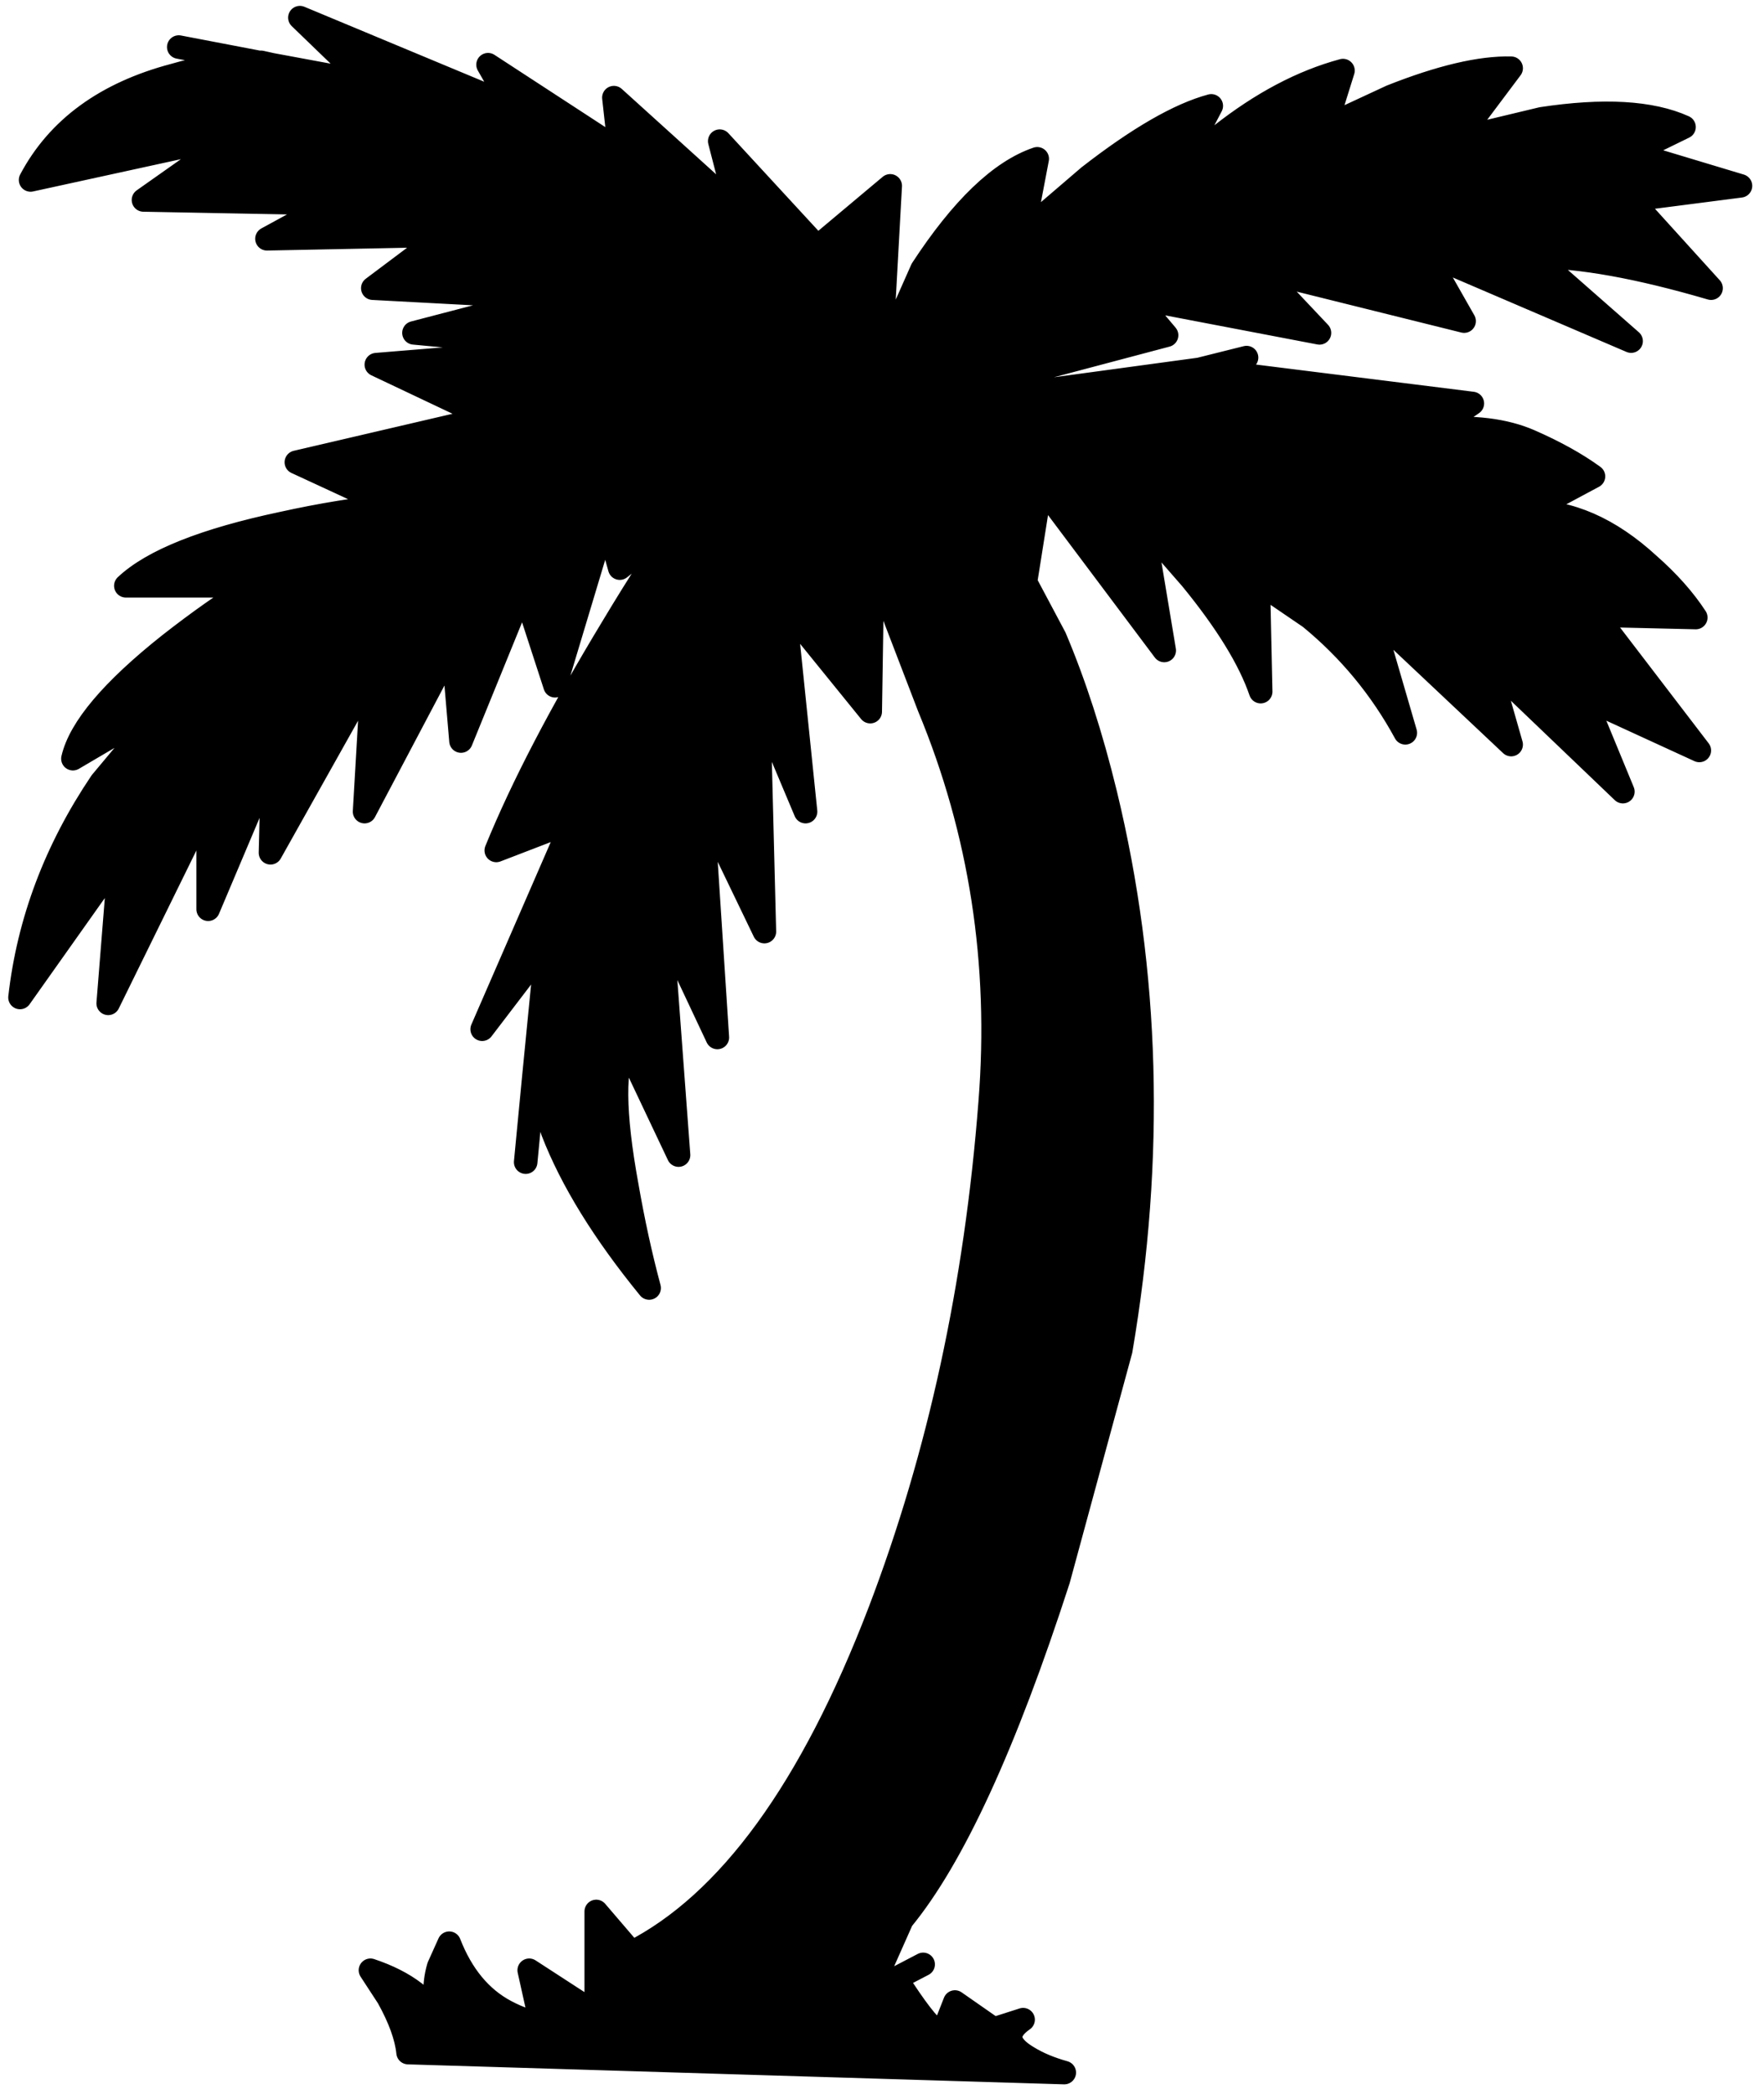 <svg width="75" height="89" viewBox="0 0 75 89" fill="none" xmlns="http://www.w3.org/2000/svg">
<path d="M16.5 84.9C17 85.8 17.283 86.583 17.35 87.25L45.25 88.1C44.65 87.933 44.133 87.717 43.7 87.45C42.8 86.917 42.733 86.383 43.5 85.85L42.25 86.25L40.6 85.1L40.05 86.5L39.8 86.3C39.5 86.133 38.933 85.4 38.1 84.1L36.35 86.1L38.35 81.6L38.3 81.65L33.5 86.35L34.35 81.6L31.85 84.5L32.35 79.85L30.55 82.25C29.45 84.05 29.133 85.417 29.6 86.35L26.85 83L25.35 81.25V85.6L22.5 83.75L23 86C22.567 85.967 22.067 85.8 21.5 85.5C20.433 84.933 19.633 83.967 19.1 82.6L18.65 83.6C18.417 84.4 18.45 85.217 18.75 86.05C18.25 85.017 17.25 84.25 15.75 83.75L16.5 84.9ZM37.9 17.8L37.75 17.5L37.1 23.8L39.5 30.05C41.7 35.35 42.567 40.95 42.1 46.85C41.5 54.65 39.933 61.867 37.4 68.5C34.5 76.067 30.983 80.9 26.85 83L29.6 86.35C29.133 85.417 29.45 84.05 30.55 82.25L32.35 79.85L31.85 84.5L34.35 81.6L33.5 86.35L38.3 81.65L38.35 81.6C40.517 78.967 42.733 74.15 45 67.15L47.65 57.4C49.05 49.2 48.833 41.317 47 33.75C46.4 31.283 45.683 29.067 44.85 27.1L43.6 24.75L38.35 18.35L37.9 17.8ZM37.6 17.5H37.45L29.05 22C28.15 23.267 27.15 24.817 26.05 26.65C23.85 30.283 22.2 33.45 21.1 36.15L24.35 34.9L20.5 43.75L23.25 40.15L22.7 45.75L23.5 48.1C24.3 50.167 25.667 52.383 27.6 54.75C27.233 53.383 26.917 51.933 26.65 50.4C26.083 47.3 26.067 45.283 26.6 44.35L28.85 49.1L28.1 39L30.5 44.1L29.85 34.1L32.5 39.6L32.25 29.75L34.25 34.5L33.35 25.75L37 30.25L37.1 23.8L37.75 17.5H37.6ZM37.45 17.5H37.6L27.6 12.25L28.6 15L24.55 14.8L16 15.5L20.75 17.75L12.6 19.65L16.6 21.5C15.2 21.633 13.667 21.883 12 22.25C8.7 22.95 6.483 23.833 5.35 24.9H10.75C9.617 25.6 8.433 26.433 7.2 27.4C4.767 29.333 3.4 30.95 3.1 32.25L7.1 29.9L4.3 33.25C2.367 36.117 1.217 39.167 0.85 42.4L5.1 36.4L4.6 42.65L8.85 34V38.65L11.6 32.15L11.5 36.25L15.85 28.5L15.5 34.5L19.25 27.4L19.6 31.5L22.25 25L23.6 29.15L25.75 22L26.35 24.15L29.05 22L37.45 17.5ZM37.6 17.5L37.45 15.4V15.15L37.85 7.9L34.75 10.5L30.6 6L31.35 8.9L26.1 4.15L26.35 6.4L20.75 2.75L21.75 4.5L12.75 0.75L15.6 3.5L11.55 2.75H11.5L11.1 2.65H11C9.733 2.683 8.533 2.867 7.4 3.2C4.5 3.967 2.467 5.45 1.3 7.65L10 5.75L6.1 8.5L14.1 8.65L11.35 10.15L18.85 10L15.85 12.25L23.35 12.65L17.6 14.15L24.55 14.8L28.6 15L27.6 12.25L37.6 17.5ZM72.75 12.25L69.35 8.5L74 7.9L69.35 6.5L71.6 5.4C70.2 4.767 68.183 4.65 65.55 5.05L62 5.9L64.25 2.9C62.95 2.867 61.25 3.267 59.15 4.1L56.35 5.4L57.1 3C55.367 3.467 53.633 4.383 51.9 5.75L49.85 7.65L51.5 4.5C50.133 4.867 48.4 5.867 46.3 7.5L43.5 9.9L44.1 6.75C42.533 7.283 40.9 8.85 39.2 11.45L37.45 15.4L37.6 17.5L37.75 17.35H37.9L49.6 14.25L48.25 12.65L56.1 14.15L53.6 11.5L62.25 13.65L60.6 10.75L69.35 14.5L65.25 10.9C67.183 10.9 69.683 11.35 72.75 12.25ZM72.1 26.25C71.6 25.483 70.933 24.733 70.1 24C68.433 22.467 66.717 21.717 64.95 21.75L67.75 20.25C67.017 19.717 66.117 19.217 65.05 18.75C63.983 18.283 62.633 18.117 61 18.25L62.6 17.15L51 15.7L37.75 17.5L37.9 17.8L38.35 18.35L43.6 24.75L44.25 20.65L49.5 27.65L48.6 22.25L50.65 24.6C52.15 26.433 53.133 28.033 53.6 29.4L53.5 24.75L55.7 26.25C57.367 27.617 58.717 29.25 59.75 31.15L58.25 26L64.25 31.65L63.25 28.15L69 33.65L67.35 29.65L72.25 31.9L67.85 26.15L72.1 26.25Z" fill="black"/>
<path d="M43.6 24.75L44.25 20.65L49.5 27.65L48.6 22.25L50.65 24.6C52.15 26.433 53.133 28.033 53.6 29.4L53.5 24.75L55.7 26.25C57.367 27.617 58.717 29.25 59.75 31.15L58.25 26L64.25 31.65L63.25 28.15L69 33.65L67.35 29.65L72.25 31.9L67.85 26.15L72.1 26.25C71.6 25.483 70.933 24.733 70.1 24C68.433 22.467 66.717 21.717 64.95 21.75H64.35M11.55 2.75L15.6 3.5L12.75 0.75L21.75 4.5L20.75 2.75L26.35 6.4L26.1 4.15L31.35 8.9L30.6 6L34.75 10.5L37.85 7.9L37.45 15.15V15.4L39.2 11.45C40.9 8.85 42.533 7.283 44.1 6.75L43.5 9.9L46.3 7.5C48.4 5.867 50.133 4.867 51.5 4.5L49.85 7.65L51.9 5.75C53.633 4.383 55.367 3.467 57.1 3L56.35 5.4L59.15 4.1C61.25 3.267 62.95 2.867 64.25 2.9L62 5.9L65.55 5.05C68.183 4.65 70.2 4.767 71.6 5.4L69.35 6.5L74 7.9L69.35 8.5L72.75 12.25C69.683 11.35 67.183 10.9 65.25 10.9L69.35 14.5L60.6 10.75L62.25 13.65L53.6 11.5L56.1 14.15L48.25 12.65L49.6 14.25L37.9 17.35L37.75 17.4V17.5L51 15.7L53 15.2M61 18.25L62.6 17.15L51 15.7M13.25 4.65C18.117 4.65 23.633 6.8 29.8 11.1C32.9 13.233 35.5 15.367 37.6 17.5L37.45 15.4M29.05 22L37.45 17.5H37.6L27.6 12.25L28.6 15L24.55 14.8L16 15.5L20.75 17.75L12.6 19.65L16.6 21.5C15.2 21.633 13.667 21.883 12 22.25C8.7 22.95 6.483 23.833 5.35 24.9H10.75C9.617 25.6 8.433 26.433 7.2 27.4C4.767 29.333 3.4 30.95 3.1 32.25L7.1 29.9L4.3 33.25C2.367 36.117 1.217 39.167 0.85 42.4L5.1 36.4L4.6 42.65L8.85 34V38.65L11.6 32.15L11.5 36.25L15.85 28.5L15.5 34.5L19.25 27.4L19.6 31.5L22.25 25L23.6 29.15L25.75 22L26.35 24.15L29.05 22ZM29.05 22C28.15 23.267 27.15 24.817 26.05 26.65C23.85 30.283 22.2 33.45 21.1 36.15L24.35 34.9L20.5 43.75L23.25 40.15L22.7 45.75L23.5 48.1C24.3 50.167 25.667 52.383 27.6 54.75C27.233 53.383 26.917 51.933 26.65 50.4C26.083 47.3 26.067 45.283 26.6 44.35L28.85 49.1L28.1 39L30.5 44.1L29.85 34.1L32.5 39.6L32.25 29.75L34.25 34.5L33.35 25.75L37 30.25L37.1 23.8L37.75 17.5H37.6L37.75 17.35H37.9L40.65 15.4C43.183 13.767 45.717 12.35 48.25 11.15C56.483 7.183 63.267 5.95 68.6 7.45M37.75 17.35V17.4L37.6 17.5M37.75 17.5L37.9 17.8L38.35 18.35L46.75 18.85C53.617 19.783 59.483 21.8 64.35 24.9M43.6 24.75L44.85 27.1C45.683 29.067 46.4 31.283 47 33.75C48.833 41.317 49.05 49.2 47.65 57.4L45 67.15C42.733 74.15 40.517 78.967 38.35 81.6L36.35 86.1L38.1 84.1L39.25 83.5M37.1 23.8L39.5 30.05C41.7 35.35 42.567 40.95 42.1 46.85C41.5 54.65 39.933 61.867 37.4 68.5C34.5 76.067 30.983 80.9 26.85 83L29.6 86.35C29.133 85.417 29.45 84.05 30.55 82.25L32.35 79.85L31.85 84.5L34.35 81.6L33.5 86.35L38.3 81.65L38.35 81.6M61 18.25L58.25 19.2L58 19.25M64.95 21.75L67.75 20.25C67.017 19.717 66.117 19.217 65.05 18.75C63.983 18.283 62.633 18.117 61 18.25M38.35 18.35L43.6 24.75M37 18.4C34.767 20.267 32.6 22.7 30.5 25.7C26.333 31.767 24.667 37.733 25.5 43.6M11.55 2.75H11.5L11.1 2.65H11C9.733 2.683 8.533 2.867 7.4 3.2C4.5 3.967 2.467 5.45 1.3 7.65L10 5.75L6.1 8.5L14.1 8.65L11.35 10.15L18.85 10L15.85 12.25L23.35 12.65L17.6 14.15L24.55 14.8M11.1 2.65L11.55 2.75M11 2.65L7.6 2M35.9 17.5C32.9 17.5 29.467 18.083 25.6 19.25C17.833 21.583 11.767 25.65 7.4 31.45M22.7 45.75L22.35 49.4M26.85 83L25.35 81.25V85.6L22.5 83.75L23 86C22.567 85.967 22.067 85.8 21.5 85.5C20.433 84.933 19.633 83.967 19.1 82.6L18.65 83.6C18.417 84.4 18.45 85.217 18.75 86.05C18.25 85.017 17.25 84.25 15.75 83.75L16.5 84.9C17 85.8 17.283 86.583 17.35 87.25L45.25 88.1C44.65 87.933 44.133 87.717 43.7 87.45C42.8 86.917 42.733 86.383 43.5 85.85L42.25 86.25L40.6 85.1L40.05 86.5L39.8 86.3C39.5 86.133 38.933 85.4 38.1 84.1" stroke="black" stroke-linecap="round" stroke-linejoin="round"/>
</svg>
